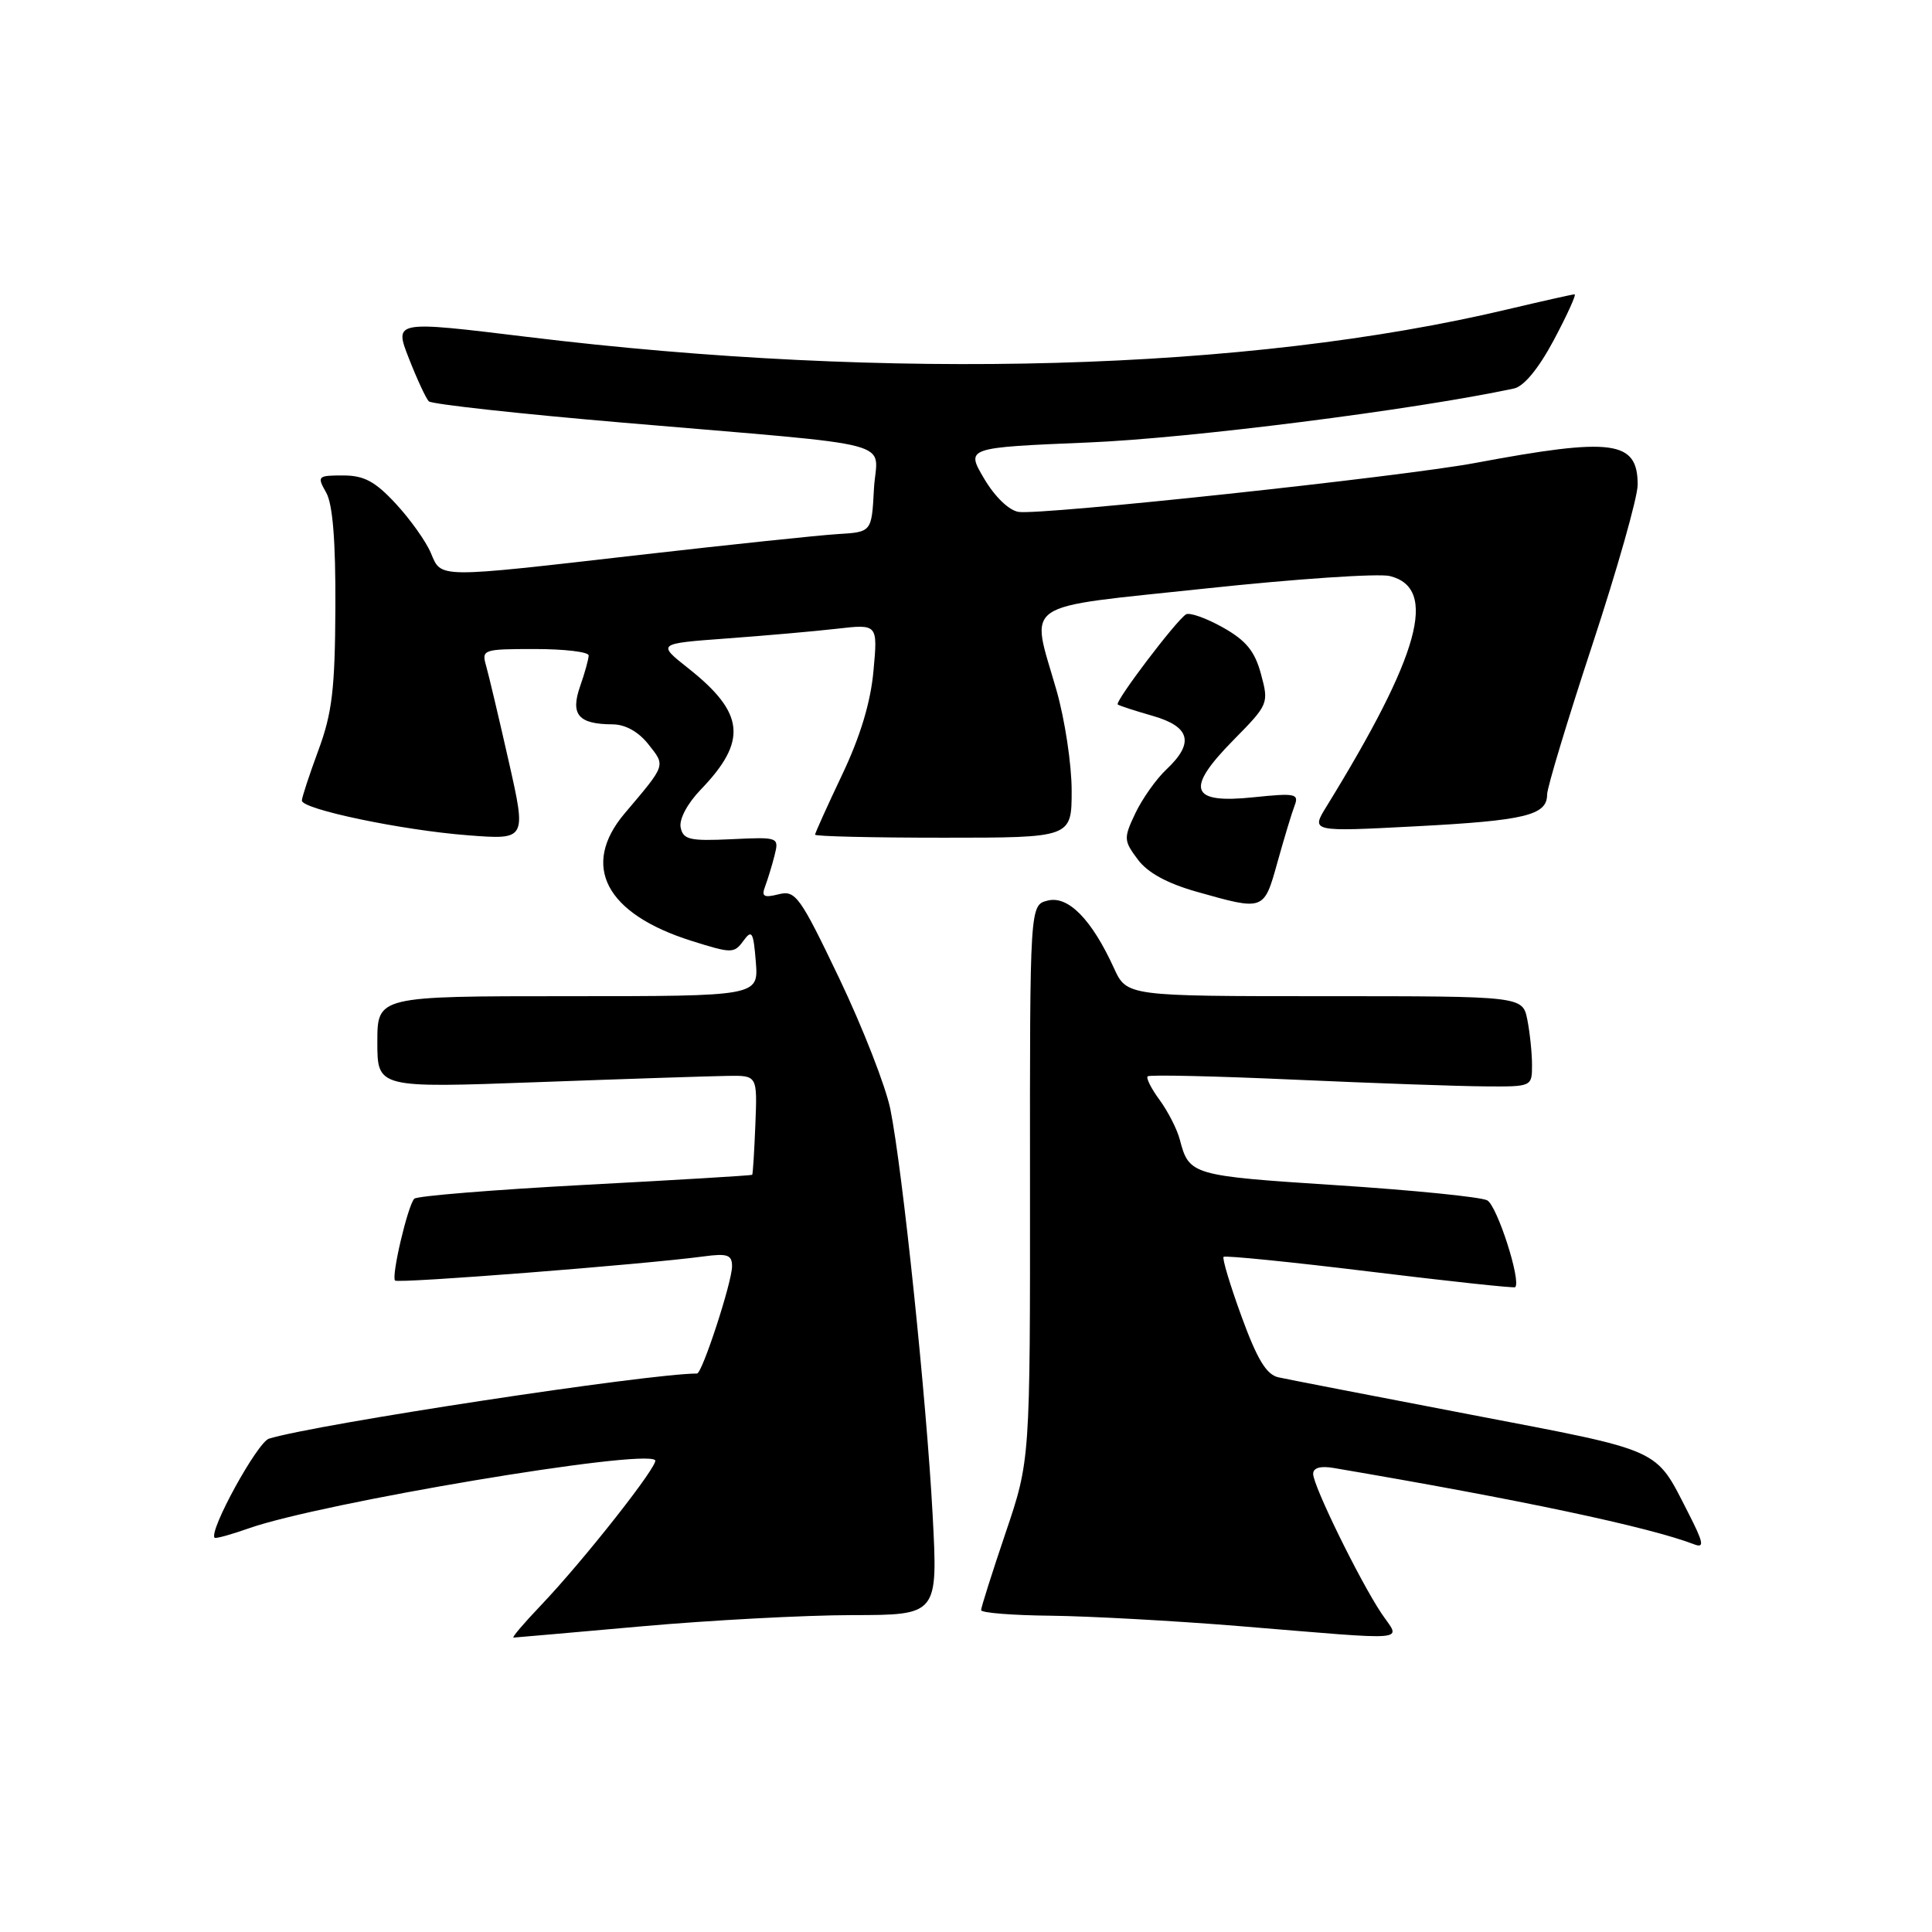<?xml version="1.0" encoding="UTF-8" standalone="no"?>
<!DOCTYPE svg PUBLIC "-//W3C//DTD SVG 1.1//EN" "http://www.w3.org/Graphics/SVG/1.1/DTD/svg11.dtd" >
<svg xmlns="http://www.w3.org/2000/svg" xmlns:xlink="http://www.w3.org/1999/xlink" version="1.1" viewBox="0 0 256 256">
 <g >
 <path fill="currentColor"
d=" M 85.00 215.50 C 94.08 214.69 106.63 214.02 112.89 214.01 C 124.28 214.00 124.28 214.00 123.58 200.75 C 122.77 185.50 119.60 155.05 117.98 146.99 C 117.37 143.97 114.33 136.19 111.23 129.69 C 105.97 118.70 105.41 117.93 103.16 118.50 C 101.21 118.99 100.87 118.79 101.38 117.46 C 101.72 116.55 102.29 114.71 102.63 113.36 C 103.24 110.92 103.19 110.90 96.91 111.20 C 91.40 111.46 90.52 111.26 90.19 109.64 C 89.97 108.56 91.07 106.48 92.84 104.64 C 99.07 98.18 98.70 94.48 91.20 88.55 C 87.07 85.28 87.07 85.28 96.29 84.60 C 101.35 84.23 107.93 83.65 110.90 83.31 C 116.31 82.69 116.31 82.69 115.74 88.89 C 115.37 93.04 114.00 97.58 111.59 102.65 C 109.62 106.80 108.00 110.39 108.00 110.60 C 108.00 110.82 115.65 111.00 125.00 111.00 C 142.00 111.00 142.00 111.00 142.00 104.75 C 142.00 101.31 141.10 95.35 140.00 91.50 C 136.55 79.43 134.77 80.65 159.75 77.98 C 171.71 76.70 182.70 75.96 184.17 76.33 C 190.58 77.94 188.15 86.75 175.77 106.86 C 173.70 110.22 173.70 110.22 187.60 109.49 C 202.10 108.73 205.00 108.03 205.00 105.28 C 205.00 104.37 207.70 95.44 211.00 85.42 C 214.30 75.40 217.00 65.87 217.00 64.23 C 217.00 58.37 213.72 57.93 195.50 61.34 C 185.73 63.17 137.99 68.29 134.97 67.83 C 133.69 67.63 131.82 65.83 130.39 63.40 C 127.98 59.31 127.98 59.31 144.24 58.63 C 157.61 58.08 187.36 54.31 200.60 51.48 C 201.93 51.20 203.88 48.83 205.91 45.02 C 207.67 41.71 208.90 39.00 208.64 39.00 C 208.37 39.00 204.38 39.90 199.76 40.99 C 165.34 49.17 117.92 50.50 69.86 44.64 C 52.22 42.49 52.22 42.49 54.18 47.49 C 55.26 50.25 56.45 52.81 56.82 53.18 C 57.19 53.55 68.75 54.83 82.50 56.00 C 120.29 59.24 116.15 58.15 115.80 64.82 C 115.50 70.50 115.50 70.50 111.00 70.77 C 108.53 70.92 96.75 72.16 84.84 73.52 C 57.61 76.64 58.52 76.65 57.08 73.25 C 56.44 71.74 54.36 68.81 52.45 66.75 C 49.70 63.78 48.24 63.00 45.45 63.00 C 42.09 63.00 41.99 63.10 43.21 65.25 C 44.09 66.78 44.48 71.65 44.44 80.50 C 44.39 91.32 44.01 94.49 42.19 99.41 C 40.99 102.66 40.00 105.66 40.00 106.08 C 40.00 107.23 53.26 110.01 62.01 110.68 C 69.76 111.28 69.76 111.28 67.41 100.89 C 66.12 95.18 64.77 89.49 64.42 88.25 C 63.79 86.07 63.98 86.00 70.88 86.00 C 74.80 86.00 78.00 86.38 78.00 86.85 C 78.00 87.32 77.49 89.17 76.86 90.96 C 75.56 94.70 76.64 95.96 81.18 95.98 C 82.87 95.99 84.62 96.97 85.93 98.64 C 88.20 101.52 88.29 101.26 82.77 107.78 C 76.91 114.72 80.25 121.09 91.63 124.67 C 96.96 126.35 97.27 126.35 98.50 124.67 C 99.63 123.12 99.83 123.46 100.15 127.45 C 100.51 132.00 100.51 132.00 75.26 132.00 C 50.00 132.00 50.00 132.00 50.00 138.08 C 50.00 144.17 50.00 144.17 71.25 143.39 C 82.94 142.96 94.27 142.59 96.43 142.56 C 100.35 142.50 100.35 142.50 100.09 149.00 C 99.95 152.57 99.76 155.57 99.67 155.67 C 99.57 155.76 89.60 156.36 77.50 157.00 C 65.40 157.65 55.22 158.47 54.89 158.84 C 54.02 159.78 51.82 169.15 52.35 169.68 C 52.76 170.09 85.39 167.54 93.25 166.48 C 96.39 166.06 97.00 166.27 97.00 167.79 C 97.00 169.89 93.04 182.00 92.36 182.00 C 85.95 182.00 41.98 188.69 35.64 190.63 C 34.10 191.11 27.62 202.91 28.44 203.76 C 28.58 203.90 30.60 203.35 32.94 202.52 C 42.55 199.13 85.29 191.95 86.81 193.48 C 87.37 194.03 77.32 206.80 71.64 212.75 C 69.41 215.09 67.79 216.99 68.04 216.99 C 68.29 216.98 75.92 216.31 85.00 215.50 Z  M 183.03 213.75 C 180.13 209.39 174.00 196.87 174.00 195.30 C 174.00 194.49 174.96 194.21 176.75 194.52 C 201.31 198.69 218.47 202.32 224.48 204.63 C 225.88 205.17 225.74 204.44 223.67 200.39 C 219.26 191.79 220.55 192.37 195.00 187.47 C 182.07 184.99 170.55 182.76 169.39 182.50 C 167.81 182.15 166.58 180.12 164.52 174.47 C 163.00 170.31 161.93 166.74 162.13 166.54 C 162.33 166.34 171.05 167.21 181.50 168.49 C 191.95 169.77 200.62 170.70 200.77 170.56 C 201.60 169.76 198.37 159.74 197.06 159.05 C 196.20 158.60 187.18 157.70 177.01 157.04 C 157.89 155.80 157.56 155.71 156.33 151.00 C 155.97 149.62 154.76 147.27 153.66 145.76 C 152.55 144.26 151.84 142.84 152.07 142.62 C 152.31 142.39 161.05 142.59 171.50 143.06 C 181.95 143.53 193.31 143.93 196.75 143.95 C 202.98 144.00 203.00 143.99 203.00 141.12 C 203.00 139.54 202.72 136.84 202.38 135.12 C 201.75 132.00 201.75 132.00 175.53 132.00 C 149.30 132.00 149.30 132.00 147.59 128.25 C 144.65 121.82 141.54 118.65 138.83 119.33 C 136.46 119.92 136.46 119.92 136.48 156.71 C 136.50 193.50 136.50 193.50 133.25 203.10 C 131.46 208.39 130.00 213.00 130.00 213.35 C 130.00 213.71 134.16 214.04 139.25 214.09 C 144.34 214.15 155.47 214.76 164.00 215.45 C 187.69 217.39 185.58 217.58 183.03 213.75 Z  M 169.27 114.25 C 170.15 111.09 171.17 107.71 171.54 106.75 C 172.15 105.17 171.64 105.07 166.13 105.64 C 157.68 106.53 157.00 104.60 163.44 98.06 C 168.08 93.35 168.14 93.22 167.09 89.33 C 166.27 86.28 165.12 84.87 162.02 83.13 C 159.81 81.89 157.62 81.12 157.15 81.41 C 155.84 82.22 147.66 93.01 148.11 93.35 C 148.32 93.51 150.41 94.19 152.75 94.86 C 157.73 96.29 158.28 98.45 154.56 101.95 C 153.21 103.21 151.37 105.82 150.45 107.74 C 148.87 111.07 148.89 111.37 150.75 113.87 C 152.06 115.64 154.64 117.05 158.60 118.17 C 167.52 120.69 167.47 120.71 169.27 114.25 Z "/>
</g>
</svg>